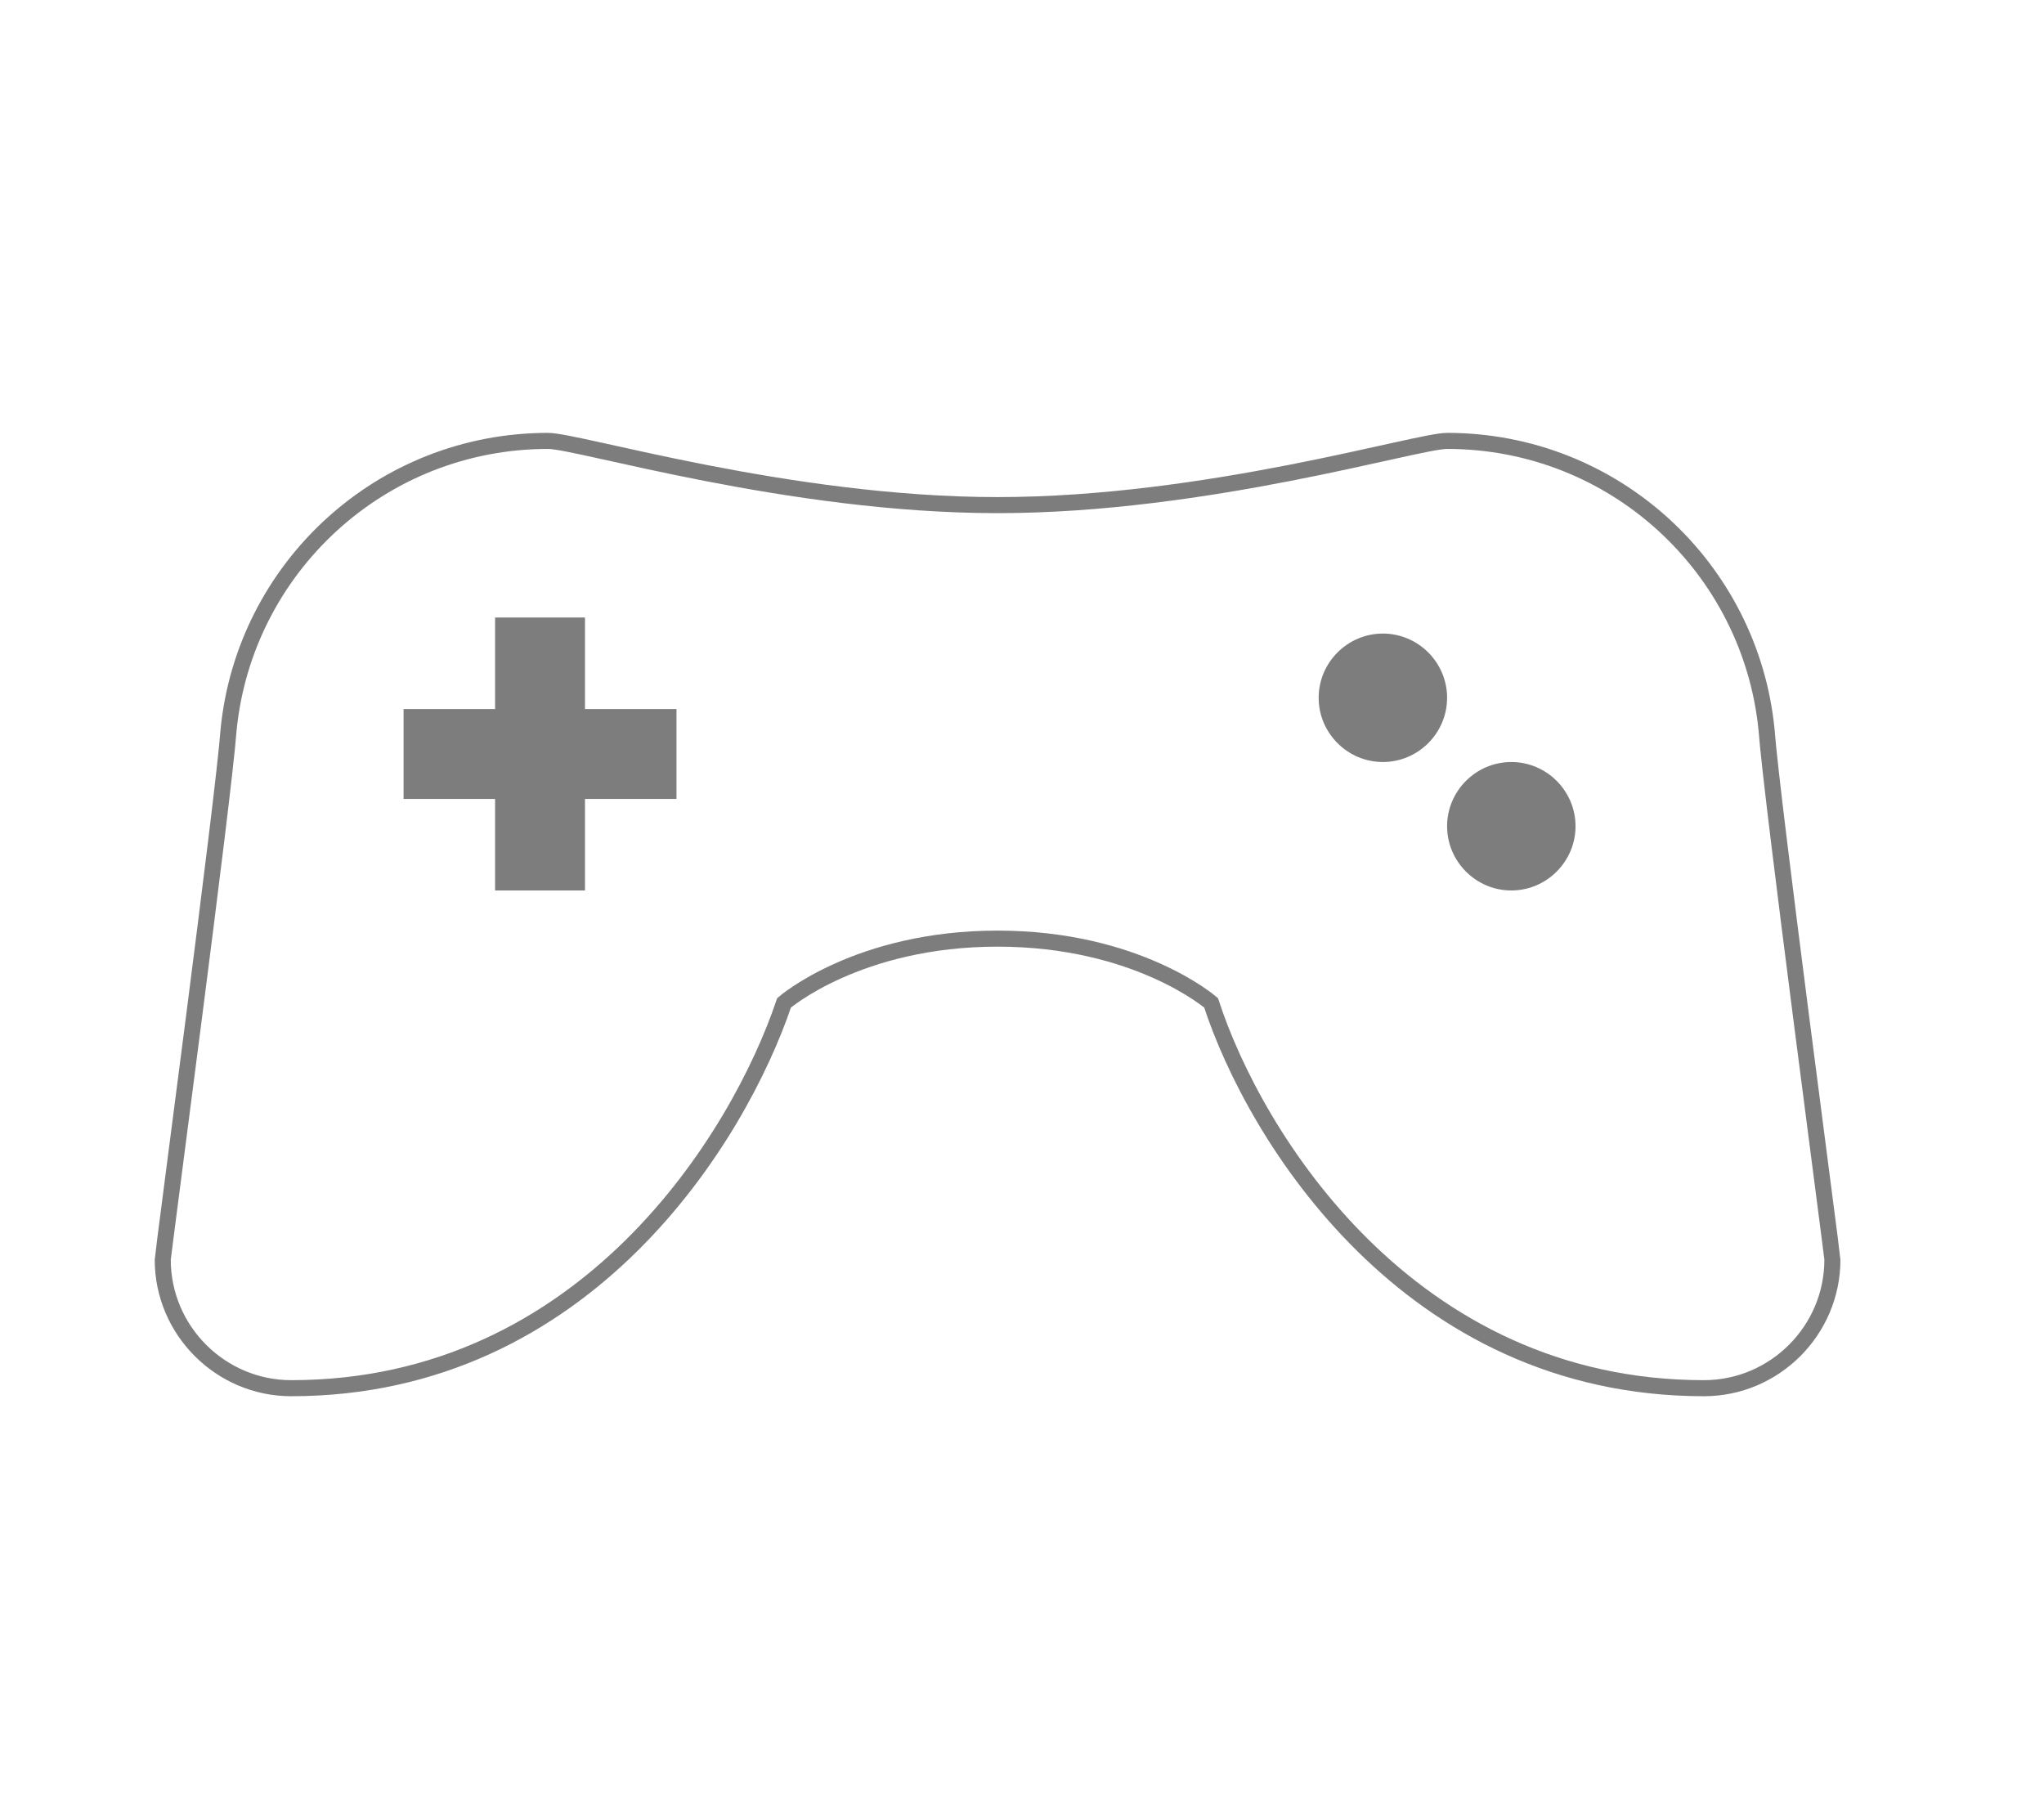 <?xml version="1.0" encoding="utf-8"?>
<!-- Generator: Adobe Illustrator 18.0.0, SVG Export Plug-In . SVG Version: 6.00 Build 0)  -->
<!DOCTYPE svg PUBLIC "-//W3C//DTD SVG 1.1//EN" "http://www.w3.org/Graphics/SVG/1.1/DTD/svg11.dtd">
<svg version="1.1" id="Layer_1" xmlns="http://www.w3.org/2000/svg" xmlns:xlink="http://www.w3.org/1999/xlink" x="0px" y="0px"
	 viewBox="0 0 50.8 44.8" enable-background="new 0 0 50.8 44.8" xml:space="preserve">
<symbol  id="Controller" viewBox="-52.5 -30 105 60">
	<path fill="none" stroke="#7D7D7D" stroke-miterlimit="10" d="M47.9,11.5L47.9,11.5c-1,10.1-9.5,18-19.9,18c-1.9,0-15-4-28-4
		s-26.1,4-28,4c-10.4,0-18.9-7.9-19.9-18l0,0c-0.3-4.2-4.1-32.7-4.1-33c0-4.4,3.6-8,8-8c18.4,0,27.9,15.7,30.7,24c0,0,4.6,4,13.3,4
		s13.3-4,13.3-4c2.7-8.3,12.3-24,30.7-24c4.4,0,8,3.6,8,8C52-21.2,48.2,7.3,47.9,11.5z"/>
	<polygon fill="#7D7D7D" points="-20,12.8 -25.7,12.8 -25.7,18.5 -31.3,18.5 -31.3,12.8 -37,12.8 -37,7.2 -31.3,7.2 -31.3,1.5 
		-25.7,1.5 -25.7,7.2 -20,7.2 	"/>
	<path fill="#7D7D7D" d="M28,13.5c0-2.2-1.8-4-4-4c-2.2,0-4,1.8-4,4s1.8,4,4,4C26.2,17.5,28,15.7,28,13.5z"/>
	<path fill="#7D7D7D" d="M36,5.5c0-2.2-1.8-4-4-4c-2.2,0-4,1.8-4,4s1.8,4,4,4C34.2,9.5,36,7.7,36,5.5z"/>
</symbol>
<use xlink:href="#Controller"  width="105" height="60" id="XMLID_39_" x="-52.5" y="-30" transform="matrix(0.399 0 0 -0.399 24.793 22.727)" overflow="visible"/>
</svg>
